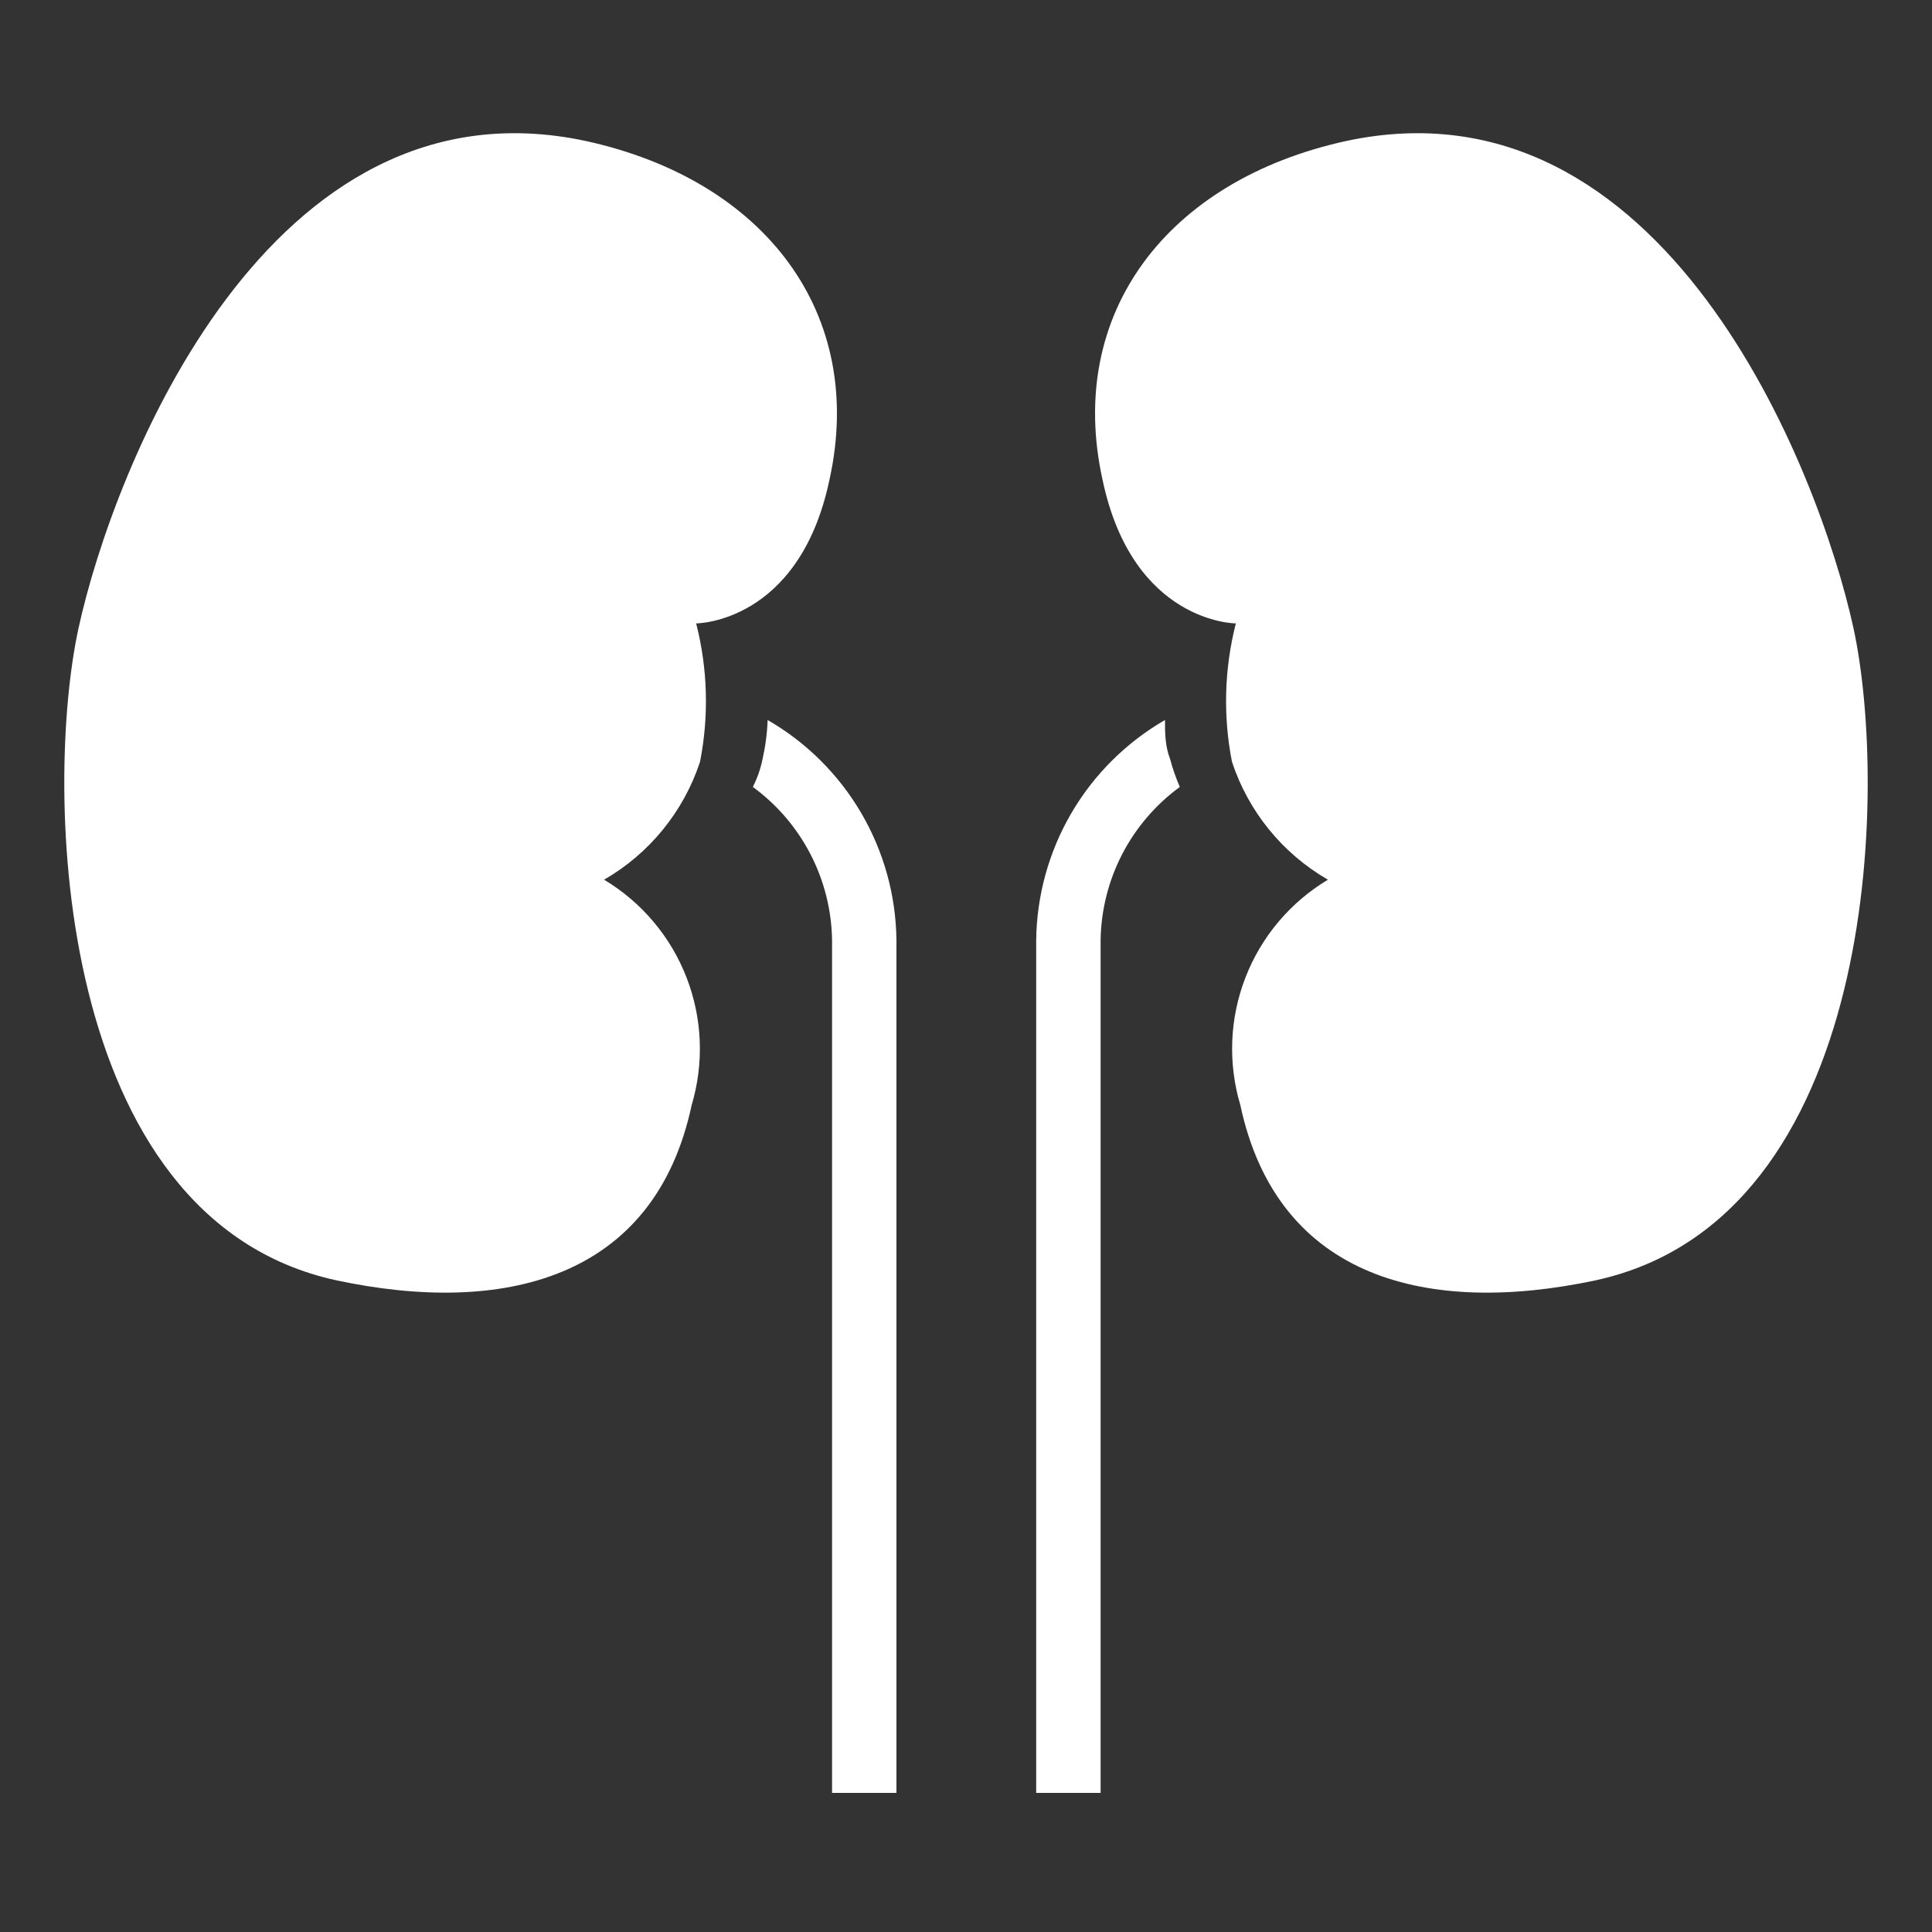 <svg width="64" height="64" viewBox="0 0 64 64" fill="none" xmlns="http://www.w3.org/2000/svg">
<rect x="0" y="0" width="64" height="64" fill="#333333" stroke="none"/>
<g clip-path="url(#clip0_1795_265)">
<path d="M23.189 25.237C23.488 23.718 23.445 22.151 23.061 20.651C23.061 20.651 26.475 20.651 27.477 15.893C28.693 10.389 25.344 5.973 19.413 4.672C8.875 2.411 3.755 15.531 2.603 20.8C1.451 26.069 1.749 40.363 11.136 42.411C16.64 43.584 21.675 42.411 22.912 36.608C23.327 35.218 23.267 33.729 22.741 32.377C22.216 31.025 21.255 29.887 20.011 29.141C21.514 28.275 22.645 26.885 23.189 25.237Z" fill="white"/>
<path d="M40.811 25.237C40.512 23.718 40.556 22.151 40.939 20.651C40.939 20.651 37.525 20.651 36.523 15.893C35.307 10.389 38.656 5.973 44.587 4.672C55.125 2.411 60.245 15.531 61.397 20.8C62.549 26.069 62.251 40.363 52.864 42.411C47.36 43.584 42.325 42.411 41.088 36.608C40.673 35.218 40.733 33.729 41.259 32.377C41.784 31.025 42.745 29.887 43.989 29.141C42.486 28.275 41.355 26.885 40.811 25.237Z" fill="white"/>
<path d="M27.563 31.147V59.392H29.696V31.147C29.68 29.665 29.278 28.213 28.529 26.933C27.781 25.654 26.713 24.592 25.429 23.851C25.413 24.289 25.356 24.724 25.259 25.152C25.194 25.471 25.086 25.779 24.939 26.069C25.74 26.654 26.394 27.418 26.849 28.299C27.304 29.18 27.549 30.155 27.563 31.147Z" fill="white"/>
<path d="M36.459 31.147V59.392H34.325V31.147C34.342 29.665 34.744 28.213 35.492 26.933C36.24 25.654 37.309 24.592 38.592 23.851C38.592 24.277 38.592 24.704 38.763 25.152C38.847 25.465 38.954 25.772 39.083 26.069C38.282 26.654 37.628 27.418 37.172 28.299C36.717 29.18 36.473 30.155 36.459 31.147Z" fill="white"/>
</g>
<defs>
<clipPath id="clip0_1795_265">
<rect width="64" height="64" fill="white"/>
</clipPath>
</defs>
</svg>
